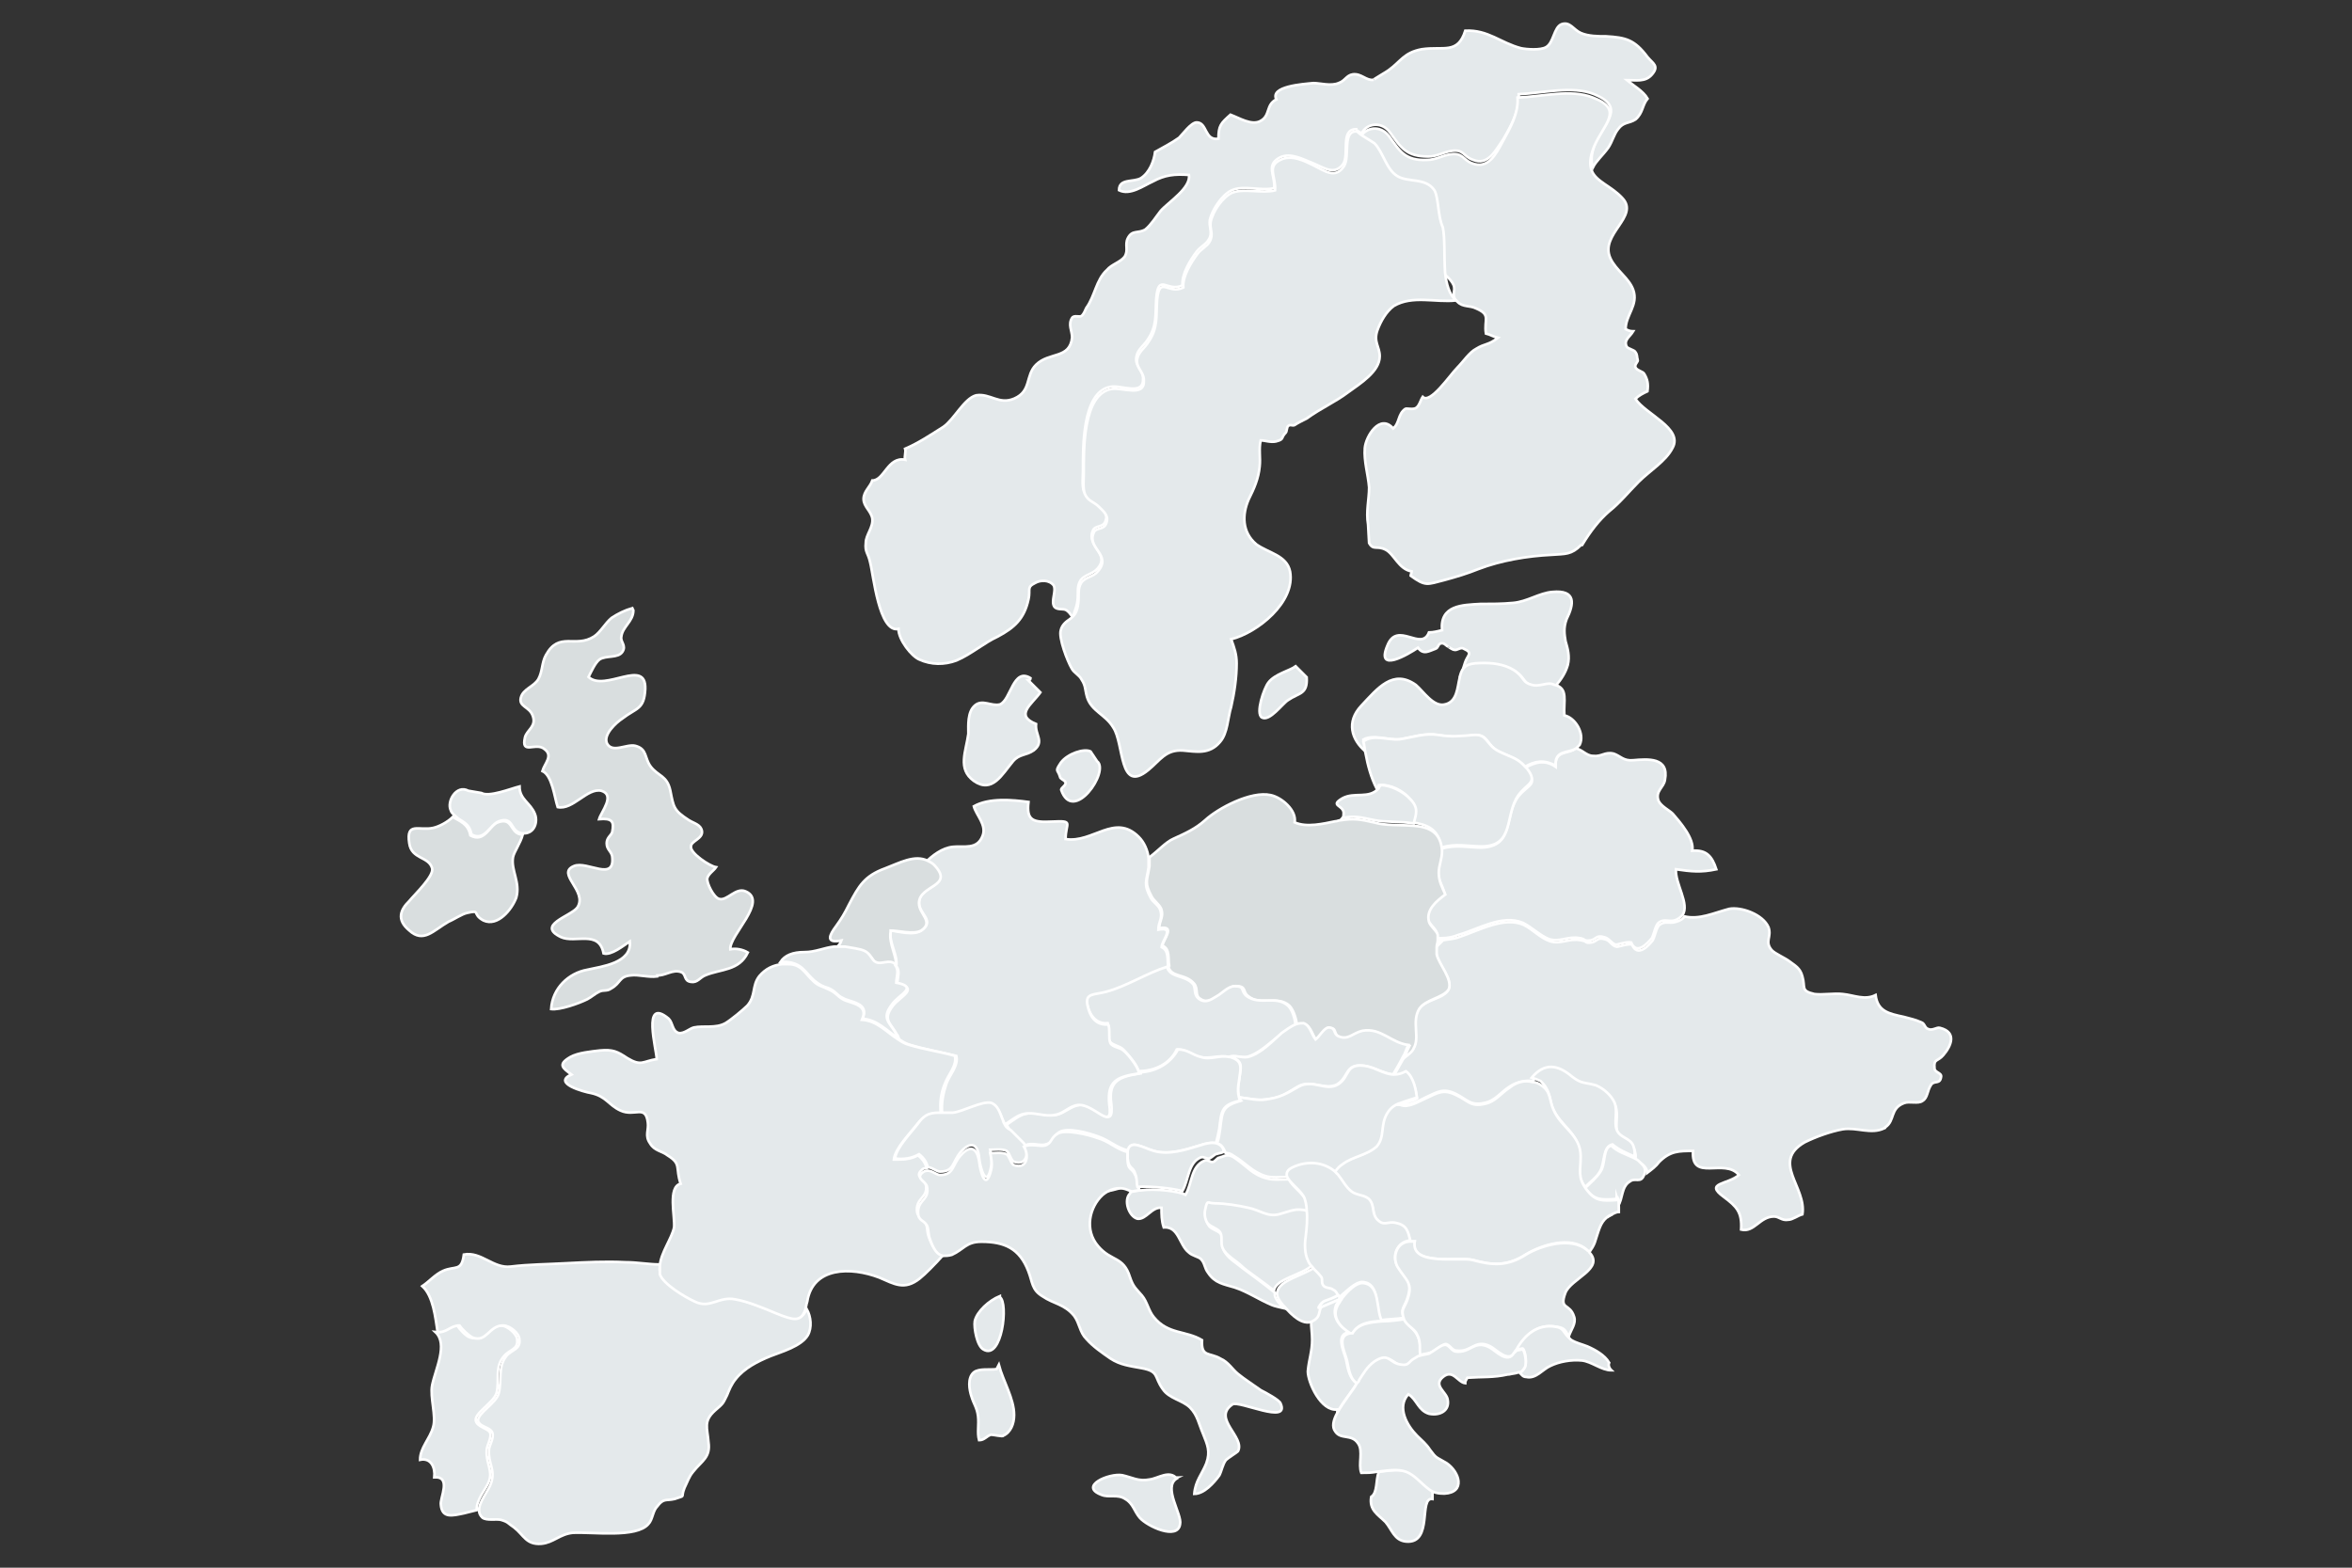 <?xml version="1.0" encoding="utf-8"?>
<!-- Generator: Adobe Illustrator 21.0.2, SVG Export Plug-In . SVG Version: 6.00 Build 0)  -->
<svg version="1.1" id="Layer_1" xmlns="http://www.w3.org/2000/svg" xmlns:xlink="http://www.w3.org/1999/xlink" x="0px" y="0px"
	 width="1800px" height="1200px" viewBox="0 0 1800 1200" style="enable-background:new 0 0 1800 1200;" xml:space="preserve">
<rect x="0" y="0" width="1800" height="1200" fill="#333333" stroke="none"/>
<style type="text/css">
	.st0{fill:#E4E9EB;stroke:#FFFFFF;stroke-width:0.75;stroke-miterlimit:10;}
	.st1{fill:#019CDB;stroke:#FFFFFF;stroke-width:0.75;stroke-miterlimit:10;}
	.st2{fill:#E4E9EB;stroke:#FFFFFF;stroke-width:2;stroke-miterlimit:10;}
	.st3{fill:#D9DEDF;stroke:#FFFFFF;stroke-width:2;stroke-miterlimit:10;}
	.st4{fill:#E4E9EB;}
	.st5{fill:#D9DEDF;}
	.st6{fill:none;stroke:#D3D3D3;stroke-width:3;stroke-miterlimit:10;}
</style>
<path class="st2" d="M1100.3,718.1c0,1.7-0.8,3.3-0.8,5c1.7-1.7,3.3-3.3,5-5C1102.8,718.9,1102,718.9,1100.3,718.1z"/>
<path class="st2" d="M681.7,712.2C681.7,712.2,681.7,713,681.7,712.2L681.7,712.2L681.7,712.2z"/>
<path class="st2" d="M1025.9,990.4c-1.7,0.8-3.3,1.7-5,2.5c-6.7,2.5-7.5,1.7-11.7,7.5c0,0.8-0.8,0.8-0.8,1.7l17.5-7.5
	c0.8-0.8,0.8-1.7,1.7-2.5C1026.8,992.1,1025.9,991.3,1025.9,990.4z"/>
<path class="st2" d="M1269.9,708c-2.5,2.5-3.3,8.4-5,11.7c-3.3,4.2-11.7,13.4-15.9,3.3c-3.3-0.8-10,1.7-11.7,1.7
	c-4.2-0.8-5-5-9.2-5.8c-5.8-1.7-5.8,1.7-10,2.5c-5.8,0.8-2.5-0.8-8.4-1.7c-9.2-1.7-15,3.3-23.4,0.8c-7.5-2.5-13.4-9.2-20.1-12.5
	c-15-6.7-34.3,4.2-49.3,9.2c-4.2,1.7-8.4,1.7-12.5,2.5c-1.7,1.7-3.3,3.3-5,5c0,1.7-0.8,4.2,0,5.8c0.8,7.5,12.5,18.4,9.2,26.7
	c-3.3,7.5-17.5,7.5-22.6,15c-6.7,10,0,21.7-4.2,30.1c-1.7,2.5-4.2,5-7.5,7.5c-2.5,4.2-5,9.2-7.5,13.4c3.3,0,5.8,0,9.2-2.5
	c5.8,4.2,7.5,14.2,8.4,20.1c-4.2,2.5-8.4,2.5-12.5,4.2c5.8,2.5,14.2-2.5,19.2-5c9.2-4.2,13.4-7.5,23.4-2.5
	c8.4,4.2,10.9,9.2,21.7,6.7c8.4-1.7,12.5-8.4,19.2-12.5c5-3.3,11.7-5,17.5-4.2c10-11.7,19.2-10,30.9-0.8c6.7,5.8,9.2,3.3,18.4,6.7
	c5.8,1.7,11.7,7.5,14.2,13.4c2.5,6.7-0.8,15,1.7,20.9c2.5,5.8,10,5.8,12.5,11.7c0.8,2.5,1.7,5,0.8,8.4c1.7,0.8,3.3,1.7,4.2,2.5
	c2.5,1.7,5,4.2,5,7.5c3.3-2.5,6.7-5,9.2-8.4c8.4-8.4,15-8.4,25.9-8.4c-1.7,24.2,24.2,5,35.1,18.4c-8.4,7.5-26.7,5.8-11.7,16.7
	c10,7.5,14.2,11.7,13.4,25.1c10,2.5,14.2-10,25.1-10c4.2,0,5.8,3.3,10.9,2.5c3.3,0,7.5-3.3,10.9-4.2c3.3-20.9-24.2-40.1,1.7-55.1
	c8.4-4.2,20.1-8.4,29.2-10c10.9-1.7,21.7,4.2,31.8-0.8c0,0,0.8,0,0.8-0.8c7.5-5,3.3-14.2,14.2-18.4c4.2-1.7,10.9,0.8,14.2-1.7
	c4.2-2.5,3.3-7.5,6.7-12.5c2.5-3.3,6.7,0,7.5-5.8c0.8-3.3-5-3.3-5-6.7c-0.8-7.5,2.5-5,6.7-10c5.8-6.7,10.9-17.5-2.5-20.9
	c-2.5-0.8-5.8,2.5-9.2,0.8c-2.5-0.8-2.5-4.2-5-5c-5.8-2.5-7.5-2.5-13.4-4.2c-11.7-2.5-20.1-4.2-21.7-16.7c-8.4,4.2-16.7,0-25.1-0.8
	c-6.7-0.8-15,0.8-21.7,0c-10.9-2.5-6.7-5-9.2-13.4c-1.7-6.7-5.8-8.4-10-11.7c-3.3-2.5-10.9-5.8-13.4-8.4c-5.8-6.7,0-10-2.5-17.5
	c-4.2-10-20.9-15.9-30.1-14.2c-12.5,3.3-22.6,8.4-34.3,5.8c-0.8,1.7-3.3,3.3-6.7,4.2C1277.4,707.2,1274.1,704.7,1269.9,708z"/>
<path class="st2" d="M1137.1,508.3c8.4,0,18.4,1.7,25.1,7.5c5,4.2,4.2,7.5,10.9,9.2c5,1.7,10-1.7,15-0.8c0.8,0,1.7,0,2.5,0.8
	c4.2-5,7.5-10,9.2-15.9c1.7-6.7,0-12.5-1.7-18.4c-0.8-5-1.7-10,0.8-16.7c5.8-11.7,7.5-22.6-10.9-20.9c-10,0.8-19.2,7.5-30.1,8.4
	c-8.4,0.8-16.7,0.8-25.1,0.8c-13.4,0.8-30.9,0.8-29.2,20.1c-3.3,0.8-6.7,1.7-10,1.7c-5.8,15-24.2-9.2-31.8,10
	c-9.2,21.7,15.9,6.7,23.4,1.7c4.2,5.8,8.4,2.5,13.4,0.8c2.5-0.8,1.7-4.2,5-4.2c2.5,0,3.3,2.5,5,2.5c-0.8,0,3.3,2.5,4.2,2.5
	c2.5,0.8,5-2.5,7.5-0.8c7.5,3.3,2.5,5,0.8,10.9c-1.7,5-2.5,8.4-1.7,10C1121.2,509.2,1126.2,508.3,1137.1,508.3z"/>
<path class="st2" d="M1190.5,586.9c-8.4-5.8-15.9-3.3-23.4,0.8c0.8,0.8,0.8,0.8,1.7,1.7c8.4,11.7,0.8,10.9-6.7,20.1
	c-11.7,15-2.5,38.4-28.4,39.3c-9.2,0-20.1-2.5-30.1,0.8c0,0,0,0-0.8,0l0,0c0.8,5.8-2.5,10.9-2.5,16.7c0,6.7,3.3,10.9,5,16.7
	c-6.7,5-15,12.5-12.5,20.9c0.8,3.3,5.8,6.7,6.7,10c0,1.7,0,2.5,0,4.2c1.7,0,2.5,0,4.2,0c4.2,0,8.4-0.8,12.5-2.5
	c15-4.2,33.4-15.9,49.3-9.2c6.7,3.3,13.4,10,20.1,12.5c8.4,2.5,14.2-2.5,23.4-0.8c5,0.8,2.5,2.5,8.4,1.7c4.2-0.8,4.2-4.2,10-2.5
	c4.2,0.8,5.8,5,9.2,5.8c1.7,0,8.4-2.5,11.7-1.7c4.2,10,12.5,0.8,15.9-3.3c1.7-3.3,2.5-9.2,5-11.7c4.2-3.3,7.5-0.8,11.7-1.7
	c3.3-0.8,5-2.5,6.7-4.2c5.8-8.4-5.8-24.2-5-35.1c11.7,1.7,19.2,2.5,30.9,0c-3.3-10-7.5-15-18.4-14.2c1.7-9.2-9.2-21.7-15-28.4
	c-2.5-2.5-9.2-5.8-10.9-10c-2.5-7.5,4.2-10,5-15.9c3.3-17.5-13.4-15.9-24.2-15c-7.5,0.8-10-3.3-15-5c-6.7-1.7-9.2,2.5-15.9,1.7
	c-5,0-8.4-5-13.4-5.8l0,0C1200.6,577.7,1189.7,573.5,1190.5,586.9z"/>
<path class="st2" d="M1071,566c10.9-1.7,18.4-5,30.1-3.3c10.9,1.7,16.7,1.7,26.7,0c11.7-0.8,9.2,7.5,19.2,12.5
	c8.4,4.2,14.2,5,20.1,11.7c7.5-4.2,14.2-5.8,23.4-0.8c-0.8-12.5,10-9.2,15.9-13.4c0.8-0.8,1.7-1.7,2.5-2.5
	c4.2-8.4-3.3-20.9-11.7-22.6c-0.8-10.9,3.3-20.9-7.5-23.4c-0.8,0-1.7-0.8-2.5-0.8c-4.2-0.8-10,2.5-15,0.8c-6.7-1.7-5.8-5-10.9-9.2
	c-6.7-5.8-16.7-7.5-25.1-7.5c-10.9,0-15.9,0.8-18.4,8.4c0,0.8-0.8,1.7-0.8,3.3c-1.7,6.7-1.7,18.4-11.7,20.1
	c-8.4,1.7-15.9-10-21.7-15c-17.5-12.5-29.2,2.5-41.8,15.9c-11.7,12.5-7.5,25.9,3.3,35.1c-0.8-3.3-0.8-5.8-1.7-9.2
	C1051,561.8,1062.7,566.8,1071,566z"/>
<path class="st2" d="M1078.6,611.1c6.7,6.7,4.2,12.5,2.5,18.4c10.9,1.7,20.1,5,21.7,19.2c0,0,0,0,0.8,0c10-3.3,20.9-0.8,30.1-0.8
	c25.9,0,17.5-24.2,28.4-39.3c6.7-9.2,15-9.2,6.7-20.1c-0.8-0.8-0.8-0.8-1.7-1.7c-5.8-6.7-11.7-7.5-20.1-11.7
	c-10-5-8.4-13.4-19.2-12.5c-10.9,0.8-16.7,1.7-26.7,0c-10.9-1.7-19.2,1.7-30.1,3.3c-9.2,0.8-20.1-4.2-27.6,1.7
	c0.8,2.5,0.8,5.8,1.7,9.2c1.7,9.2,4.2,18.4,8.4,26.7c0.8-0.8,1.7-1.7,1.7-2.5C1064.4,600.2,1073.6,605.3,1078.6,611.1z"/>
<path class="st2" d="M1051.8,627.8c8.4,1.7,20.1,0.8,30.1,2.5c1.7-6.7,4.2-11.7-2.5-18.4c-5-5.8-15-10.9-22.6-10.9
	c-0.8,0.8-1.7,1.7-1.7,2.5c-7.5,8.4-18.4,2.5-27.6,7.5c-10,5.8,0,5,0.8,10.9c0,1.7,0,3.3-0.8,4.2
	C1036,624.5,1040.1,625.3,1051.8,627.8z"/>
<path class="st2" d="M985.8,535.9c8.4-5.8,15-4.2,14.2-17.5l-8.4-8.4c-4.2,3.3-15.9,5.8-20.9,12.5c-3.3,4.2-10,23.4-5,26.7
	C971.6,552.6,981.6,538.4,985.8,535.9z"/>
<path class="st2" d="M824.6,459.9c0.8-5.8-0.8-10.9,2.5-15.9c3.3-4.2,8.4-4.2,12.5-8.4c10.9-11.7-8.4-17.5-3.3-29.2
	c1.7-5,8.4-1.7,10-8.4c1.7-5-2.5-8.4-5.8-11.7c-4.2-4.2-8.4-5-10.9-10c-1.7-4.2-0.8-11.7-0.8-15.9c0-17.5-0.8-60.2,20.9-64.3
	c8.4-1.7,25.9,7.5,25.1-6.7c0-6.7-6.7-9.2-5-16.7c0.8-5,5.8-8.4,8.4-12.5c7.5-10.9,5.8-19.2,6.7-31.8c1.7-20.1,8.4-4.2,20.1-10
	c-0.8-8.4,5.8-19.2,10.9-25.9c2.5-3.3,7.5-5.8,9.2-9.2c3.3-5,0-9.2,0.8-15c1.7-7.5,9.2-19.2,16.7-22.6c9.2-4.2,22.6,0.8,32.6-1.7
	c0.8-10-6.7-17.5,4.2-23.4c8.4-4.2,18.4,1.7,25.1,4.2c8.4,3.3,16.7,10,23.4,0.8c5-7.5-2.5-26.7,10-26.7c0,0.8,1.7,1.7,4.2,3.3
	c3.3-7.5,15-10,21.7-0.8c8.4,11.7,12.5,18.4,29.2,18.4c6.7,0,11.7-3.3,17.5-4.2c10-1.7,9.2,4.2,16.7,6.7c11.7,5,17.5-7.5,23.4-15.9
	c5.8-10,12.5-21.7,11.7-34.3c18.4-0.8,40.9-6.7,57.7,0c24.2,10,8.4,20.9,0.8,37.6c-3.3,8.4-3.3,14.2-1.7,18.4c2.5-5,7.5-9.2,11.7-15
	c3.3-5,4.2-10,7.5-14.2c4.2-5.8,8.4-4.2,13.4-7.5c5.8-5,5-10.9,9.2-15.9c-3.3-5.8-10.9-10-15.9-14.2c6.7,0,14.2,1.7,19.2-4.2
	c5.8-6.7,0.8-8.4-3.3-13.4c-10-13.4-16.7-15-31.8-15.9c-5.8,0-13.4,0-19.2-2.5c-5.8-2.5-8.4-9.2-15-6.7c-5.8,2.5-5.8,14.2-11.7,17.5
	c-4.2,2.5-15,1.7-19.2,0.8c-15.9-4.2-25.1-14.2-42.6-13.4c-5.8,18.4-16.7,11.7-33.4,14.2c-13.4,2.5-15.9,9.2-25.1,15.9
	c-0.8,0.8-12.5,7.5-11.7,7.5c-5.8,0.8-9.2-5-15.9-4.2c-5,0.8-5.8,5-10.9,6.7c-5.8,2.5-14.2,0-19.2,0c-8.4,0.8-33.4,2.5-28.4,12.5
	c-8.4,4.2-4.2,12.5-12.5,16.7c-6.7,3.3-15.9-2.5-22.6-5c-7.5,6.7-9.2,8.4-9.2,18.4c-10.9,1.7-8.4-12.5-16.7-12.5
	c-4.2,0-10.9,9.2-13.4,11.7c-5.8,4.2-12.5,7.5-18.4,10.9c-0.8,6.7-4.2,15.9-10.9,20.1c-5.8,3.3-16.7,0-16.7,9.2
	c8.4,4.2,18.4-3.3,25.9-6.7c9.2-5,16.7-5.8,27.6-5c1.7,10-15.9,20.9-21.7,27.6c-3.3,4.2-7.5,10.9-11.7,14.2c-5.8,3.3-10,0-13.4,6.7
	c-2.5,5,0.8,9.2-2.5,14.2c-3.3,4.2-10,5.8-13.4,10c-8.4,7.5-9.2,20.1-15.9,29.2c-0.8,1.7-1.7,4.2-3.3,5.8c-1.7,1.7-5.8-0.8-7.5,1.7
	c-3.3,5,0,10,0,15c-1.7,16.7-17.5,10.9-27.6,20.9c-8.4,8.4-3.3,20.1-16.7,25.9c-11.7,5-18.4-4.2-29.2-2.5
	c-9.2,2.5-16.7,18.4-25.1,24.2c-9.2,5.8-19.2,12.5-29.2,16.7c0.8,2.5-0.8,5.8,0,8.4c-13.4-2.5-15.9,15.9-25.1,15.9
	c-1.7,5-6.7,8.4-6.7,14.2s5.8,9.2,6.7,15c0.8,6.7-5,12.5-5,18.4c-0.8,7.5,1.7,7.5,3.3,15c2.5,9.2,6.7,54.3,21.7,51
	c0,8.4,10,20.9,15.9,23.4c9.2,4.2,19.2,4.2,28.4,0.8c11.7-5,20.9-13.4,31.8-18.4c12.5-6.7,20.1-13.4,23.4-28.4
	c1.7-7.5-1.7-9.2,5-12.5c4.2-2.5,10.9-2.5,14.2,1.7c2.5,4.2-2.5,12.5,0.8,16.7c2.5,2.5,6.7,0.8,9.2,2.5c3.3,2.5,4.2,5,5.8,7.5
	C820.4,469.9,823.7,467.4,824.6,459.9z"/>
<path class="st2" d="M1231.5,391.4c8.4-6.7,15-15,22.6-22.6c8.4-8.4,20.9-15.9,25.9-25.9c8.4-15-20.9-25.9-28.4-37.6
	c2.5-2.5,5.8-4.2,9.2-5.8c0.8-5.8,0-9.2-2.5-13.4c-0.8-1.7-5.8-2.5-6.7-5c-0.8-2.5,2.5-4.2,1.7-5.8c-0.8-2.5,0-3.3-1.7-5.8
	c-0.8-1.7-5.8-2.5-6.7-4.2c-2.5-5,2.5-7.5,5-11.7c-2.5,0-4.2-0.8-5.8-1.7c0-10.9,10-18.4,5.8-30.1c-3.3-9.2-13.4-15-17.5-24.2
	c-8.4-18.4,22.6-31.8,9.2-46c-8.4-9.2-20.1-12.5-23.4-20.9c-1.7-4.2-1.7-10,1.7-18.4c7.5-17.5,23.4-28.4-0.8-37.6
	c-16.7-6.7-38.4-0.8-57.7,0c0.8,12.5-5.8,23.4-11.7,34.3c-5,9.2-10.9,20.9-23.4,15.9c-6.7-2.5-6.7-8.4-16.7-6.7
	c-5.8,0.8-10.9,4.2-17.5,4.2c-16.7,0.8-20.9-6.7-29.2-18.4c-6.7-8.4-17.5-6.7-21.7,0.8c4.2,2.5,9.2,5.8,9.2,5.8
	c7.5,6.7,9.2,20.1,17.5,25.1c8.4,5,22.6,0.8,28.4,10.9c3.3,5.8,2.5,20.1,5,27.6c2.5,8.4,0.8,22.6,1.7,34.3c4.2,2.5,7.5,5.8,9.2,9.2
	c2.5,5-2.5,8.4,3.3,13.4c4.2,4.2,9.2,2.5,14.2,5c11.7,5,5.8,8.4,7.5,19.2c3.3,0.8,5.8,2.5,9.2,3.3c-7.5,5.8-10,4.2-16.7,8.4
	c-5,2.5-10,10-14.2,14.2c-5.8,5.8-20.9,28.4-26.7,22.6c-1.7,2.5-2.5,6.7-5,8.4s-7.5,0-8.4,0.8c-5.8,4.2-4.2,10.9-9.2,15
	c-10-11.7-20.9,5.8-21.7,15c-0.8,10,2.5,20.1,3.3,30.1c0,9.2-2.5,18.4-0.8,28.4c0,1.7,0.8,13.4,0.8,14.2c3.3,5.8,5.8,1.7,12.5,5
	c6.7,3.3,10,15,20.1,16.7c0,0.8-0.8,2.5-0.8,3.3c11.7,8.4,12.5,6.7,25.9,3.3c9.2-2.5,17.5-5,25.9-8.4c17.5-6.7,37.6-10,56-10.9
	c10.9-0.8,15,0,22.6-7.5c0,0,0,0,0.8,0C1217.3,406.4,1223.9,398,1231.5,391.4z"/>
<path class="st2" d="M1097.8,145.7c-6.7-10-20.1-5.8-28.4-10.9c-8.4-5-10.9-18.4-17.5-25.1c0,0-5-3.3-9.2-5.8
	c-2.5-1.7-4.2-3.3-4.2-3.3c-11.7-0.8-5,19.2-10,26.7c-6.7,10-15,3.3-23.4-0.8c-6.7-3.3-16.7-8.4-25.1-4.2c-10.9,5-3.3,13.4-4.2,23.4
	c-10,2.5-23.4-1.7-32.6,1.7c-7.5,3.3-15,14.2-16.7,22.6c-0.8,5.8,2.5,9.2-0.8,15c-1.7,3.3-6.7,5.8-9.2,9.2
	c-5,6.7-11.7,17.5-10.9,25.9c-11.7,5.8-18.4-10-20.1,10c-0.8,12.5,0.8,20.9-6.7,31.8c-2.5,4.2-7.5,7.5-8.4,12.5
	c-1.7,6.7,5,10,5,16.7c0.8,13.4-16.7,5-25.1,6.7c-21.7,4.2-20.9,46.8-20.9,64.3c0,5-0.8,11.7,0.8,15.9c2.5,5.8,6.7,5.8,10.9,10
	c3.3,3.3,7.5,6.7,5.8,11.7c-1.7,6.7-8.4,3.3-10,8.4c-5,11.7,14.2,16.7,3.3,29.2c-3.3,4.2-9.2,4.2-12.5,8.4c-3.3,5-1.7,10-2.5,15.9
	c-0.8,7.5-3.3,10-6.7,12.5c-2.5,1.7-5.8,4.2-6.7,8.4c-1.7,5.8,5,23.4,8.4,29.2c1.7,3.3,5.8,5,7.5,8.4c3.3,5,2.5,7.5,4.2,13.4
	c3.3,10.9,14.2,13.4,20.1,23.4c8.4,12.5,4.2,51,26.7,32.6c9.2-7.5,13.4-15.9,26.7-15c10,0.8,20.1,3.3,28.4-6.7
	c5.8-6.7,5.8-18.4,8.4-26.7c2.5-10.9,4.2-22.6,4.2-33.4c0-6.7-1.7-11.7-4.2-18.4c20.1-5,49.3-28.4,45.1-51.8
	c-2.5-12.5-16.7-14.2-25.9-20.9c-10.9-9.2-10.9-22.6-5.8-34.3c4.2-8.4,7.5-15.9,8.4-25.1c0.8-6.7-0.8-13.4,0.8-20.1
	c3.3,0,7.5,1.7,11.7,0.8c6.7-1.7,3.3-2.5,7.5-6.7c0.8-0.8,0.8-4.2,1.7-5c1.7-1.7,3.3,0,5-0.8c2.5-1.7,5.8-3.3,9.2-5
	c11.7-8.4,21.7-12.5,31.8-20.1c9.2-6.7,24.2-15.9,24.2-27.6c0-7.5-5-10.9-1.7-20.1c2.5-6.7,6.7-14.2,12.5-18.4
	c14.2-8.4,31.8-2.5,47.6-4.2c-5-4.2-7.5-12.5-8.4-21.7c-0.8-12.5,0-25.9-1.7-34.3C1100.3,165.8,1101.1,151.6,1097.8,145.7z"/>
<path class="st2" d="M839.6,582.7l-5-7.5c-5-2.5-17.5,1.7-22.6,8.4c-5,7.5-2.5,5-0.8,10.9c0,1.7,3.3,2.5,4.2,4.2
	c0.8,2.5-3.3,4.2-3.3,5.8C821.2,631.2,849.6,590.2,839.6,582.7z"/>
<path class="st2" d="M745.2,597.7c14.2,10,21.7-5,30.1-15c5-5.8,10-4.2,15.9-8.4c8.4-6.7,0.8-11.7,1.7-20.1
	c-16.7-6.7-3.3-15,3.3-24.2l-9.2-9.2c0.8,0,1.7-0.8,1.7-1.7c-13.4-8.4-15,16.7-23.4,20.1c-6.7,1.7-13.4-4.2-19.2,0.8
	c-5.8,5-5,15-5,21.7C739.3,575.2,732.6,588.5,745.2,597.7z"/>
<path class="st3" d="M879.7,662.9c-1.7,10.9-4.2,12.5,1.7,23.4c1.7,3.3,6.7,6.7,7.5,10c1.7,5.8-1.7,8.4-1.7,14.2
	c13.4-2.5,2.5,9.2,2.5,13.4c5.8,2.5,4.2,10,5,15h-0.8c1.7,10,13.4,5.8,20.1,14.2c3.3,4.2,0,9.2,5,11.7c5,3.3,9.2,0,13.4-2.5
	c4.2-1.7,8.4-7.5,13.4-7.5c8.4,0,5,4.2,9.2,7.5c10,8.4,22.6-0.8,31.8,7.5c2.5,2.5,5,8.4,5.8,15c2.5-0.8,4.2-1.7,5.8-0.8
	c5,1.7,5.8,8.4,9.2,12.5c2.5-1.7,6.7-9.2,10-9.2c5.8-0.8,2.5,4.2,7.5,6.7c7.5,3.3,10.9-2.5,18.4-4.2c14.2-2.5,21.7,9.2,35.1,10.9
	c-1.7,3.3-2.5,5.8-4.2,9.2c3.3-2.5,6.7-5,7.5-7.5c5-8.4-1.7-20.1,4.2-30.1c5-7.5,18.4-8.4,22.6-15c3.3-7.5-7.5-19.2-9.2-26.7
	c0-1.7,0-4.2,0-5.8s0.8-3.3,0.8-5c0-1.7,0-2.5,0-4.2c-0.8-3.3-5.8-6.7-6.7-10c-2.5-9.2,5.8-15.9,12.5-20.9c-2.5-5.8-5-10-5-16.7
	c0-5.8,2.5-10,2.5-16.7l0,0c-0.8-14.2-10-18.4-21.7-19.2c-10-0.8-21.7,0-30.1-2.5c-10.9-2.5-15.9-3.3-25.9-1.7
	c-1.7,0-2.5,0.8-4.2,0.8c-8.4,1.7-21.7,5-30.9,0.8c1.7-9.2-10-19.2-18.4-20.9c-15-3.3-40.1,10-50.1,19.2c-7.5,6.7-15,10-24.2,14.2
	c-5.8,2.5-11.7,9.2-18.4,14.2C879.7,657.9,879.7,660.4,879.7,662.9z"/>
<path class="st2" d="M900.6,803.3c7.5,0,10.9,4.2,17.5,5.8c7.5,1.7,15-1.7,21.7,0c5-1.7,9.2,0.8,14.2,0c10-2.5,18.4-11.7,26.7-17.5
	c1.7-1.7,6.7-4.2,10.9-6.7c-0.8-5.8-2.5-11.7-5.8-15c-9.2-8.4-21.7,0-31.8-7.5c-5-4.2-0.8-7.5-9.2-7.5c-5,0-10,5.8-13.4,7.5
	c-4.2,2.5-8.4,5.8-13.4,2.5c-5-3.3-2.5-8.4-5-11.7c-6.7-7.5-18.4-4.2-20.1-14.2c-15.9,5-30.9,15-46.8,19.2
	c-9.2,2.5-16.7,0.8-14.2,10c1.7,8.4,6.7,15.9,15.9,15c1.7,4.2-0.8,11.7,1.7,14.2c1.7,2.5,7.5,3.3,10,5.8
	c2.5,2.5,10.9,11.7,11.7,16.7C883.9,820,895.6,814.1,900.6,803.3z"/>
<path class="st2" d="M954.9,809.1c-5,0.8-9.2-1.7-14.2,0c0,0,0,0,0.8,0c9.2,2.5,8.4,6.7,7.5,12.5c-0.8,7.5-2.5,10.9-0.8,18.4
	c6.7,0.8,14.2,2.5,19.2,1.7c12.5-0.8,15.9-4.2,25.9-10c10-5.8,20.9,3.3,30.1-1.7c9.2-5.8,5.8-15.9,20.1-14.2
	c7.5,0.8,15,5.8,22.6,6.7c2.5-4.2,5-8.4,7.5-13.4c1.7-2.5,2.5-5.8,4.2-9.2c-13.4-1.7-20.9-13.4-35.1-10.9
	c-7.5,1.7-10.9,7.5-18.4,4.2c-4.2-1.7-1.7-6.7-7.5-6.7c-3.3,0-7.5,7.5-10,9.2c-3.3-4.2-4.2-10.9-9.2-12.5c-1.7,0-3.3,0-5.8,0.8
	c-4.2,1.7-8.4,5-10.9,6.7C973.3,797.4,964.9,806.6,954.9,809.1z"/>
<path class="st2" d="M1188,847.6c5.8,14.2,20.1,19.2,20.9,35.9c0,11.7-2.5,15.9,4.2,25.1c4.2-4.2,9.2-7.5,11.7-12.5
	c3.3-5.8,1.7-18.4,9.2-20.1c5,4.2,10.9,6.7,16.7,9.2c0.8-3.3,0-5.8-0.8-8.4c-2.5-5.8-10-5.8-12.5-11.7c-2.5-5.8,0.8-14.2-1.7-20.9
	c-2.5-5.8-8.4-10.9-14.2-13.4c-8.4-2.5-10.9-0.8-18.4-6.7c-10.9-9.2-20.9-10.9-30.9,0.8c2.5,0.8,5,1.7,6.7,2.5
	C1186.3,834.2,1185.5,840,1188,847.6z"/>
<path class="st2" d="M1234,929.5c-1.7,0.8-3.3,1.7-4.2,2.5C1230.6,931.1,1232.3,930.3,1234,929.5z"/>
<path class="st2" d="M1224.8,896.9c-3.3,5-7.5,8.4-11.7,12.5l0,0c6.7,9.2,11.7,9.2,23.4,8.4c0.8-0.8,0.8-1.7,0.8-1.7
	c0.8,2.5,0.8,5,0.8,7.5c4.2-6.7,2.5-15,9.2-19.2c4.2-3.3,8.4,1.7,10.9-5c0.8-1.7,0.8-2.5,0.8-3.3c0-3.3-2.5-5-5-7.5
	c-0.8-0.8-2.5-1.7-4.2-2.5c-5-2.5-11.7-4.2-16.7-9.2C1226.5,878.5,1229,891,1224.8,896.9z"/>
<path class="st2" d="M1061,851.7c-5.8,9.2-0.8,18.4-8.4,25.9c-6.7,6.7-17.5,7.5-25.9,13.4c-2.5,1.7-4.2,4.2-5.8,5.8
	c0.8,0.8,2.5,1.7,3.3,3.3c3.3,4.2,5.8,9.2,10,12.5c4.2,3.3,10,2.5,14.2,6.7c3.3,4.2,1.7,10,5,14.2c5.8,6.7,8.4,1.7,15,3.3
	c7.5,1.7,9.2,7.5,10.9,13.4c0.8,0,2.5,0,3.3,0c-4.2,19.2,34.3,11.7,44.3,14.2c15,4.2,26.7,5,40.9-4.2c10.9-6.7,34.3-15,46.8-3.3
	c0.8,0.8,0.8,0.8,1.7,1.7c1.7-2.5,3.3-5,4.2-7.5c3.3-10,4.2-15,9.2-19.2c0.8-0.8,2.5-1.7,4.2-2.5c1.7-0.8,3.3-1.7,5-1.7
	c0-0.8,0-2.5,0-3.3c0-2.5,0-5.8-0.8-7.5c-0.8,0.8-0.8,1.7-0.8,1.7c-11.7,0.8-16.7,0.8-23.4-8.4l0,0c-6.7-9.2-4.2-14.2-4.2-25.1
	c0-16.7-15-21.7-20.9-35.9c-3.3-7.5-1.7-13.4-9.2-18.4c-2.5-1.7-4.2-2.5-6.7-2.5c-5.8-1.7-12.5,0-17.5,4.2
	c-6.7,4.2-10.9,10.9-19.2,12.5c-10.9,2.5-12.5-2.5-21.7-6.7c-10-5-14.2-1.7-23.4,2.5c-5.8,2.5-13.4,7.5-19.2,5
	C1066.9,845.1,1063.5,846.7,1061,851.7z"/>
<path class="st2" d="M994.2,892.7c10-3.3,19.2-1.7,27.6,4.2c1.7-2.5,3.3-4.2,5.8-5.8c7.5-5.8,18.4-6.7,25.9-13.4
	c6.7-7.5,2.5-16.7,8.4-25.9c2.5-4.2,6.7-6.7,10-7.5c4.2-1.7,7.5-2.5,12.5-4.2c-0.8-5.8-2.5-15.9-8.4-20.1c-3.3,1.7-5.8,2.5-9.2,2.5
	c-7.5,0-15-5.8-22.6-6.7c-15-1.7-10.9,8.4-20.1,14.2c-9.2,5.8-19.2-4.2-30.1,1.7c-10,5.8-14.2,8.4-25.9,10c-5,0.8-12.5-0.8-19.2-1.7
	c0,0.8,0,1.7,0.8,2.5c-14.2,4.2-14.2,7.5-15.9,21.7c-0.8,4.2-0.8,7.5-2.5,10.9c3.3,0.8,5,3.3,6.7,7.5c1.7,0,3.3,0,6.7,2.5
	c8.4,5,13.4,11.7,23.4,15c5,1.7,11.7,0.8,17.5,0.8C985,897.7,986.7,895.2,994.2,892.7z"/>
<path class="st2" d="M842.1,912.7c6.7-0.8,12.5-2.5,18.4-4.2C853.8,906.1,847.1,907.7,842.1,912.7z"/>
<path class="st2" d="M883,881c10.9,3.3,24.2-0.8,35.1-4.2c5-1.7,9.2-2.5,12.5-1.7c0.8-3.3,1.7-6.7,2.5-10.9
	c1.7-14.2,1.7-18.4,15.9-21.7c0-0.8-0.8-1.7-0.8-2.5c-1.7-6.7,0-10.9,0.8-18.4c0.8-5.8,0.8-10-7.5-12.5c0,0,0,0-0.8,0
	c-7.5-1.7-14.2,2.5-21.7,0c-6.7-1.7-10-5.8-17.5-5.8c-5.8,10.9-16.7,16.7-28.4,17.5c0,0.8,0,0.8,0,0.8c-16.7,2.5-25.1,5.8-22.6,23.4
	c2.5,22.6-12.5-0.8-24.2,0.8c-6.7,0.8-10.9,5.8-17.5,7.5c-7.5,1.7-15.9-2.5-23.4-0.8c-5,0.8-10,5-15,8.4c0.8,1.7,1.7,3.3,4.2,5.8
	c3.3,3.3,6.7,6.7,10,10c5-2.5,11.7,0.8,15.9-0.8c6.7-1.7,5-5.8,10-9.2c6.7-4.2,23.4,0.8,30.1,3.3c9.2,3.3,13.4,8.4,23.4,10.9
	C864.7,871.8,873.9,878.5,883,881z"/>
<path class="st2" d="M703.4,691.3c0,8.4,12.5,13.4,1.7,20.9c-5.8,4.2-17.5,0.8-23.4,0v0.8c-1.7,8.4,5.8,18.4,4.2,26.7
	c3.3,3.3,0.8,9.2,0.8,13.4c17.5,3.3,1.7,10-3.3,16.7c-8.4,10.9-1.7,13.4,3.3,22.6c0.8,0.8,0.8,2.5,1.7,3.3c2.5,1.7,5,3.3,8.4,4.2
	c10.9,3.3,24.2,5.8,35.1,8.4c1.7,7.5-5,14.2-7.5,20.9c-2.5,7.5-4.2,15-3.3,23.4c2.5,0,5,0,8.4,0c7.5-0.8,22.6-9.2,29.2-7.5
	c5,1.7,6.7,7.5,8.4,11.7c0.8,1.7,1.7,2.5,1.7,4.2c5-3.3,10-7.5,15-8.4c7.5-1.7,15.9,2.5,23.4,0.8c6.7-0.8,10.9-6.7,17.5-7.5
	c12.5-1.7,27.6,21.7,24.2-0.8c-1.7-17.5,5.8-20.9,22.6-23.4v-0.8c-0.8-5-9.2-15-11.7-16.7c-2.5-2.5-8.4-2.5-10-5.8
	c-1.7-3.3,0-10.9-1.7-14.2c-10,0.8-14.2-6.7-15.9-15c-1.7-9.2,5-7.5,14.2-10c15.9-4.2,30.9-14.2,46.8-19.2h0.8c-0.8-5,0.8-12.5-5-15
	c0-5,10.9-15.9-2.5-13.4c0-5.8,3.3-8.4,1.7-14.2c-0.8-4.2-5.8-6.7-7.5-10c-5.8-10.9-3.3-12.5-1.7-23.4c0-2.5,0-5,0-7.5
	c-0.8-5.8-3.3-11.7-7.5-15.9c-18.4-18.4-35.1,5-56,1.7c0-12.5,6.7-14.2-10-13.4c-15,0.8-20.1-0.8-18.4-15
	c-12.5-1.7-30.1-3.3-41.8,3.3c1.7,6.7,10,14.2,6.7,22.6c-4.2,10.9-14.2,7.5-22.6,8.4c-8.4,0.8-15.9,6.7-21.7,12.5
	c1.7,0.8,3.3,1.7,5,3.3C731,678.8,702.6,677.1,703.4,691.3z"/>
<path class="st3" d="M647.4,725.6c4.2,0.8,10.9,1.7,15,3.3s5.8,7.5,8.4,8.4c4.2,1.7,10.9-2.5,15,1.7c0,0,0,0,0,0.8
	c0.8-7.5-5.8-17.5-4.2-26.7v-0.8l0,0c5.8,0,17.5,3.3,23.4,0c10-6.7-1.7-12.5-1.7-20.9c0-14.2,27.6-12.5,11.7-29.2
	c-1.7-1.7-3.3-2.5-5-3.3c-10-5-21.7,1.7-32.6,5.8c-15.9,5.8-20.1,13.4-27.6,27.6c-3.3,6.7-5.8,10.9-10,16.7
	c-5,6.7-8.4,13.4,4.2,10.9c-0.8,2.5-2.5,4.2-5,6.7C641.6,725.6,644.1,725.6,647.4,725.6z"/>
<path class="st2" d="M623.2,750.6c4.2,3.3,5.8,4.2,10.9,5.8c5.8,2.5,6.7,5.8,10.9,7.5c5,3.3,20.9,3.3,15,15.9
	c11.7,0.8,18.4,9.2,27.6,15c0-0.8-0.8-2.5-1.7-3.3c-5-9.2-11.7-11.7-3.3-22.6c5-7.5,20.9-13.4,3.3-16.7c0-4.2,2.5-9.2-0.8-13.4
	c0,0,0,0,0-0.8c-4.2-4.2-10.9,0.8-15-1.7c-2.5-0.8-4.2-6.7-8.4-8.4c-3.3-1.7-10.9-2.5-15-3.3c-3.3,0-5.8,0-8.4,0
	c-7.5,0.8-14.2,4.2-22.6,4.2c-9.2,0-15,2.5-18.4,7.5c1.7,0,3.3,0,4.2,0C614,737.3,615.7,744,623.2,750.6z"/>
<path class="st3" d="M313.2,712.2c10.9,10,18.4,0,30.1-6.7c4.2-1.7,10-5.8,14.2-6.7c10.9-2.5,3.3,0.8,12.5,5.8
	c10.9,5,21.7-8.4,25.1-17.5c3.3-11.7-4.2-20.9-2.5-30.9c0.8-4.2,5.8-10.9,7.5-17.5c-0.8,0-0.8,0-1.7,0c-8.4-1.7-5.8-13.4-17.5-9.2
	c-6.7,2.5-10,15.9-20.9,10c-1.7-9.2-8.4-10.9-13.4-14.2c-4.2,4.2-10.9,7.5-15,8.4c-10.9,2.5-20.9-5-18.4,11.7
	c1.7,12.5,15,10,17.5,19.2c1.7,5.8-13.4,20.1-17.5,25.1C306.5,696.3,303.2,703.9,313.2,712.2z"/>
<path class="st2" d="M360.8,638.7c10,5.8,14.2-7.5,20.9-10c11.7-4.2,8.4,7.5,17.5,9.2c0.8,0,1.7,0,1.7,0c8.4,0,10.9-9.2,8.4-15
	c-3.3-8.4-11.7-10.9-11.7-20.9c-6.7,1.7-23.4,8.4-29.2,5l-10-1.7c-9.2-5-16.7,8.4-13.4,15c0.8,2.5,2.5,3.3,4.2,5
	C352.5,628.7,359.2,629.5,360.8,638.7z"/>
<path class="st3" d="M407.6,547.6c3.3,8.4-4.2,10.9-5.8,16.7c-3.3,14.2,8.4,3.3,15,9.2c6.7,5,0,10.9-1.7,16.7
	c7.5,3.3,9.2,20.1,11.7,27.6c11.7,2.5,22.6-15,33.4-12.5c10.9,3.3,0,15.9-1.7,21.7c10-0.8,11.7,1.7,10,10c-0.8,2.5-4.2,4.2-4.2,8.4
	c0,5,3.3,5.8,4.2,10c2.5,20.1-19.2,3.3-29.2,7.5c-14.2,5.8,10.9,19.2,2.5,31.8c-5,6.7-31.8,13.4-12.5,22.6
	c10.9,5,29.2-5.8,32.6,12.5c5.8,1.7,15-5.8,20.1-9.2c1.7,16.7-21.7,19.2-32.6,21.7c-14.2,2.5-26.7,14.2-27.6,30.1
	c6.7,0.8,20.9-4.2,27.6-7.5c3.3-1.7,5.8-4.2,9.2-5.8c3.3-1.7,5.8,0,9.2-2.5c7.5-4.2,5.8-9.2,15-10c5.8-0.8,13.4,1.7,20.1,0.8
	c0-0.8,0-0.8-0.8-0.8c6.7,0.8,12.5-5,19.2-2.5c4.2,1.7,1.7,6.7,7.5,7.5c5,0.8,6.7-3.3,10.9-5c11.7-5,25.9-3.3,32.6-17.5
	c-4.2-2.5-9.2-3.3-13.4-2.5c-0.8-10.9,29.2-36.8,11.7-44.3c-7.5-3.3-14.2,7.5-20.1,5.8c-4.2-0.8-10-12.5-9.2-15.9
	c0.8-3.3,5-5.8,6.7-8.4c-5-0.8-20.1-10.9-19.2-15.9c0-4.2,9.2-5.8,8.4-11.7c-0.8-5-5.8-5.8-10-8.4c-11.7-7.5-11.7-10-14.2-22.6
	c-2.5-11.7-9.2-10.9-15-18.4c-5-6.7-2.5-13.4-11.7-15.9c-6.7-1.7-17.5,5.8-21.7-1.7c-3.3-6.7,6.7-15.9,11.7-19.2
	c10.9-8.4,16.7-6.7,17.5-22.6c0.8-24.2-30.9,2.5-43.4-9.2c1.7-3.3,5-10.9,8.4-13.4c5-3.3,14.2-0.8,17.5-5.8c3.3-5-1.7-7.5-0.8-11.7
	c0.8-7.5,9.2-11.7,9.2-20.1l-0.8-1.7c-5.8,1.7-10.9,4.2-15.9,7.5c-5,4.2-8.4,10.9-13.4,14.2c-14.2,9.2-26.7-4.2-36.8,14.2
	c-3.3,5.8-2.5,12.5-5.8,18.4c-3.3,5.8-11.7,7.5-13.4,14.2C396.8,540.9,405.1,540.9,407.6,547.6z"/>
<path class="st2" d="M372.5,1109.9c0-3.3,4.2-10,2.5-13.4c-1.7-3.3-10-4.2-10.9-9.2c-0.8-5.8,13.4-13.4,15.9-20.9
	c2.5-10-1.7-20.1,5.8-28.4c4.2-5,10.9-5,10-12.5c0-4.2-7.5-10.9-12.5-10.9c-10.9,0-12.5,12.5-23.4,9.2c-3.3-0.8-8.4-6.7-10-9.2
	c-6.7-0.8-9.2,5.8-16.7,5c10,9.2,0,28.4-2.5,40.9c-1.7,9.2,3.3,23.4,0.8,31.8c-2.5,9.2-10,15.9-10,25.1c8.4-1.7,11.7,5.8,10.9,13.4
	c13.4-0.8,4.2,15.9,5,20.9c0.8,10.9,9.2,8.4,17.5,6.7c3.3-0.8,6.7-1.7,10-2.5c-0.8-7.5,7.5-16.7,9.2-21.7
	C377.5,1125.8,371.7,1120,372.5,1109.9z"/>
<path class="st2" d="M594.8,1004.7c-10-3.3-22.6-8.4-31.8-10.9c-12.5-2.5-20.1,7.5-30.9,1.7c-7.5-3.3-24.2-12.5-26.7-20.9
	c-0.8-1.7-0.8-4.2,0-6.7c-9.2,0-17.5-1.7-26.7-1.7c-15.9-0.8-30.1,0-46,0.8c-14.2,0.8-27.6,0.8-41.8,2.5
	c-13.4,1.7-22.6-11.7-35.9-9.2c-1.7,13.4-6.7,8.4-15.9,12.5c-5.8,2.5-10.9,8.4-15.9,11.7c8.4,7.5,10,24.2,11.7,35.1
	c6.7,0.8,10-5,16.7-5c1.7,2.5,6.7,7.5,10,9.2c10.9,4.2,12.5-9.2,23.4-9.2c5,0,12.5,5.8,12.5,10.9c0.8,7.5-5.8,7.5-10,12.5
	c-6.7,8.4-3.3,18.4-5.8,28.4c-1.7,7.5-15.9,15-15.9,20.9c0.8,5,9.2,5,10.9,9.2c1.7,4.2-2.5,10-2.5,13.4c-0.8,10,5,15,1.7,25.1
	c-1.7,5.8-10,15-9.2,21.7c0,1.7,0.8,3.3,2.5,5c3.3,2.5,10.9,0.8,14.2,1.7c5.8,1.7,5,2.5,10,5.8c7.5,5.8,9.2,13.4,20.9,12.5
	c9.2-0.8,14.2-7.5,24.2-8.4c15-0.8,48.5,4.2,57.7-6.7c3.3-3.3,3.3-10,6.7-13.4c5-6.7,6.7-4.2,13.4-5.8c9.2-3.3,4.2,0,7.5-8.4
	c2.5-5,3.3-8.4,6.7-12.5c6.7-8.4,13.4-10.9,11.7-22.6c-0.8-10.9-4.2-15.9,5-24.2c6.7-5.8,5.8-5,9.2-11.7c1.7-4.2,3.3-8.4,6.7-12.5
	c6.7-8.4,16.7-13.4,26.7-17.5c8.4-3.3,23.4-7.5,28.4-15.9c3.3-5.8,2.5-14.2-0.8-20.1C613.2,1011.3,607.3,1009.7,594.8,1004.7z"/>
<path class="st2" d="M710.9,947c-1.7-4.2-0.8-7.5-2.5-10.9c-2.5-5-6.7-4.2-6.7-10c0-10,9.2-9.2,6.7-20.1c-0.8-4.2-9.2-5-2.5-10.9
	c0.8-0.8,1.7-0.8,3.3-0.8c-0.8-3.3-2.5-6.7-6.7-10c-5.8,3.3-11.7,3.3-18.4,3.3c0.8-8.4,12.5-20.1,17.5-26.7
	c5.8-7.5,10.9-8.4,18.4-8.4c-0.8-8.4,0-15.9,3.3-23.4c2.5-6.7,9.2-13.4,7.5-20.9c-11.7-3.3-24.2-5-35.1-8.4
	c-3.3-0.8-5.8-2.5-8.4-4.2c-9.2-5.8-15.9-14.2-27.6-15c5.8-12.5-10-12.5-15-15.9c-4.2-2.5-5-5-10.9-7.5c-5-2.5-7.5-2.5-10.9-5.8
	c-7.5-6.7-9.2-13.4-20.1-13.4c-1.7,0-3.3,0-4.2,0c-6.7,0.8-12.5,3.3-17.5,9.2c-5.8,7.5-2.5,15-9.2,22.6
	c-3.3,3.3-12.5,10.9-16.7,13.4c-7.5,4.2-16.7,1.7-24.2,3.3c-3.3,0.8-7.5,5-11.7,4.2c-5-1.7-4.2-7.5-7.5-10.9
	c-20.9-17.5-9.2,24.2-9.2,30.9c-10.9,1.7-11.7,5.8-22.6-0.8c-7.5-5-10.9-6.7-20.9-5.8c-6.7,0.8-16.7,1.7-22.6,5
	c-10,5.8-5.8,8.4,0.8,13.4c-15,6.7,10,13.4,15,14.2c11.7,2.5,13.4,9.2,22.6,13.4c10.9,5,19.2-5,20.9,9.2c0.8,5.8-2.5,10,1.7,15.9
	c3.3,5.8,9.2,5.8,13.4,9.2c10.9,6.7,5.8,9.2,10,21.7c-10,2.5-4.2,25.1-5,33.4c-1.7,8.4-10,19.2-10.9,29.2c0,2.5,0,4.2,0,6.7
	c2.5,7.5,19.2,17.5,26.7,20.9c11.7,5.8,18.4-4.2,30.9-1.7c10,1.7,21.7,6.7,31.8,10.9c12.5,5,18.4,6.7,21.7-2.5
	c0.8-1.7,0.8-4.2,1.7-6.7c4.2-26.7,33.4-26.7,55.1-18.4c11.7,5,19.2,10,30.9,0.8c4.2-3.3,11.7-10.9,18.4-18.4
	C715.9,958.7,713.4,953.7,710.9,947z"/>
<path class="st2" d="M768.6,860.1c-0.8-0.8-0.8-2.5-1.7-4.2c-1.7-4.2-3.3-10-8.4-11.7c-6.7-1.7-21.7,6.7-29.2,7.5
	c-3.3,0-5.8,0-8.4,0c-7.5,0-12.5,0-18.4,8.4c-5,6.7-16.7,18.4-17.5,26.7c6.7,0.8,12.5,0,18.4-3.3c4.2,3.3,5.8,6.7,6.7,10
	c3.3,0,6.7,3.3,9.2,3.3c10.9,0,9.2-6.7,15.9-15c7.5-8.4,13.4-6.7,14.2,5c0.8,7.5,5.8,24.2,9.2,5.8c0.8-4.2,0-9.2-0.8-12.5
	c3.3,0,9.2-0.8,12.5,0.8c2.5,1.7,3.3,7.5,5.8,8.4c10,3.3,11.7-7.5,7.5-14.2l0,0c-3.3-3.3-6.7-6.7-10-10
	C770.2,863.4,769.4,861.8,768.6,860.1z"/>
<path class="st2" d="M743.5,1069c1.7,5.8,4.2,8.4,5,15c0.8,6.7-0.8,12.5,0.8,18.4c4.2,0,5.8-3.3,9.2-4.2c1.7,0,9.2,1.7,9.2,0.8
	c5.8-2.5,8.4-9.2,8.4-15.9c0-12.5-8.4-25.9-11.7-38.4l-1.7,3.3c-5,0.8-13.4-0.8-17.5,2.5C740.2,1054.8,741.8,1064,743.5,1069z"/>
<path class="st2" d="M746,1011.3c-0.8,5,1.7,19.2,6.7,21.7c14.2,8.4,19.2-35.9,12.5-40.1v-0.8C756.9,995.5,747.7,1003.8,746,1011.3z
	"/>
<path class="st2" d="M901.4,1130.8c-0.8,0-0.8,0.8-1.7,0.8l0,0L901.4,1130.8z"/>
<path class="st2" d="M900.6,1131.7c-5.8-6.7-14.2,0-20.9,0.8c-8.4,1.7-13.4-1.7-20.9-3.3c-10-1.7-33.4,8.4-15.9,15
	c5.8,2.5,12.5-0.8,18.4,3.3c5.8,3.3,6.7,9.2,10.9,14.2c5.8,6.7,29.2,17.5,30.9,5C904.8,1159.2,889.7,1138.3,900.6,1131.7z"/>
<path class="st2" d="M868.8,899.4c-2.5-5.8-5.8-3.3-5.8-11.7c0-2.5,0-4.2,0-5.8c-9.2-2.5-14.2-8.4-23.4-10.9
	c-6.7-2.5-24.2-6.7-30.1-3.3c-5.8,3.3-4.2,7.5-10,9.2c-4.2,0.8-10.9-1.7-15.9,0.8l0,0c4.2,6.7,2.5,17.5-7.5,14.2
	c-2.5-0.8-3.3-6.7-5.8-8.4c-3.3-1.7-9.2-0.8-12.5-0.8c0.8,3.3,1.7,8.4,0.8,12.5c-4.2,17.5-8.4,1.7-9.2-5.8
	c-1.7-10.9-6.7-13.4-14.2-5c-6.7,7.5-5,15-15.9,15c-2.5,0-5.8-3.3-9.2-3.3c-0.8,0-1.7,0-3.3,0.8c-6.7,5,0.8,6.7,2.5,10.9
	c2.5,10.9-6.7,10-6.7,20.1c0,6.7,4.2,5.8,6.7,10c1.7,3.3,0.8,6.7,2.5,10.9c2.5,6.7,5,11.7,10,12.5c1.7,0,4.2,0,6.7-0.8
	c9.2-4.2,10.9-10,22.6-10c17.5,0,29.2,5,35.9,22.6c3.3,8.4,2.5,14.2,10.9,19.2c8.4,5.8,16.7,5.8,24.2,15c4.2,5.8,4.2,12.5,9.2,17.5
	c5,5.8,12.5,10.9,18.4,15c7.5,5,15,5.8,24.2,7.5c13.4,2.5,9.2,6.7,15.9,15.9c5,7.5,15,8.4,20.9,14.2c5.8,5.8,6.7,12.5,10,20.1
	c3.3,8.4,5.8,13.4,2.5,22.6c-3.3,8.4-8.4,13.4-9.2,23.4c7.5,0,15-8.4,19.2-14.2c1.7-3.3,2.5-8.4,5-11.7c1.7-1.7,8.4-5.8,9.2-6.7
	c5.8-10.9-20.1-25.1-4.2-35.9c5-3.3,44.3,15.9,36.8-0.8c-0.8-2.5-11.7-8.4-15-10c-5.8-4.2-12.5-8.4-17.5-12.5
	c-4.2-3.3-7.5-9.2-13.4-11.7c-8.4-5-15-0.8-14.2-14.2c-12.5-7.5-25.9-4.2-36.8-17.5c-4.2-5-5-11.7-9.2-16.7c-5-5.8-6.7-6.7-9.2-14.2
	c-5-15.9-14.2-11.7-24.2-23.4c-10.9-12.5-6.7-30.1,3.3-39.3c5-4.2,11.7-6.7,18.4-4.2c1.7,0.8,2.5,0.8,4.2,1.7
	c1.7-0.8,3.3-0.8,5.8-0.8C869.7,906.1,871.3,903.5,868.8,899.4z"/>
<path class="st2" d="M930.7,875.1c-3.3-0.8-7.5,0-12.5,1.7c-10.9,3.3-23.4,7.5-35.1,4.2c-8.4-2.5-18.4-9.2-20.1,0c0,1.7,0,3.3,0,5.8
	c0.8,8.4,4.2,5.8,5.8,11.7c1.7,4.2,0.8,6.7,1.7,10c11.7-0.8,30.1,1.7,34.3,3.3c5-8.4,4.2-21.7,14.2-25.9c2.5-0.8,5,1.7,6.7,0.8
	c1.7-0.8,4.2-3.3,5-3.3c2.5-0.8,4.2-0.8,5.8-1.7C936.5,878.5,934,876,930.7,875.1z"/>
<path class="st2" d="M975.8,989.6c-9.2-7.5-20.9-15.9-24.2-18.4c-5-4.2-12.5-8.4-15-14.2c-1.7-3.3,0-9.2-1.7-11.7
	c-1.7-3.3-8.4-4.2-10-7.5c-1.7-2.5-2.5-6.7-1.7-10c1.7-8.4,0.8-5,7.5-5c7.5-0.8,17.5,1.7,25.1,3.3c8.4,1.7,15,7.5,24.2,5
	c9.2-2.5,12.5-5,21.7-2.5c0-3.3-0.8-5.8-1.7-9.2c-2.5-5.8-11.7-11.7-13.4-16.7c-5.8,0-12.5,0.8-17.5-0.8c-10-2.5-15-9.2-23.4-15
	c-3.3-2.5-5-2.5-6.7-2.5s-2.5,0.8-5.8,1.7c-1.7,0-3.3,3.3-5,3.3c-1.7,0.8-4.2-2.5-6.7-0.8c-10,4.2-9.2,17.5-14.2,25.9
	c-5-2.5-22.6-5-34.3-3.3c-2.5,0-4.2,0.8-5.8,0.8c-0.8,0-2.5,0.8-2.5,1.7c-5,5-0.8,17.5,5.8,19.2c6.7,0.8,10.9-9.2,18.4-8.4
	c0,5,0,10,1.7,15c11.7-0.8,11.7,13.4,19.2,19.2c2.5,2.5,7.5,3.3,9.2,5c3.3,3.3,2.5,6.7,5.8,10.9c5,7.5,11.7,8.4,20.1,10.9
	c10,3.3,18.4,9.2,28.4,13.4c1.7,0.8,5.8,1.7,9.2,2.5C976.6,995.5,975,992.1,975.8,989.6z"/>
<path class="st2" d="M1000,947.8c0.8-6.7,1.7-14.2,0.8-20.9c-9.2-2.5-12.5,0-21.7,2.5c-9.2,2.5-15-3.3-24.2-5
	c-7.5-1.7-17.5-3.3-25.1-3.3c-5.8,0-5.8-3.3-7.5,5c-0.8,3.3,0,7.5,1.7,10c2.5,3.3,8.4,4.2,10,7.5c1.7,3.3,0,8.4,1.7,11.7
	c2.5,5.8,10.9,10,15,14.2c3.3,3.3,15,10.9,24.2,18.4c1.7-9.2,20.9-11.7,29.2-19.2c-1.7-1.7-2.5-3.3-3.3-5
	C1000,959.5,1000,952.8,1000,947.8z"/>
<path class="st2" d="M1030.1,1040.6c-1.7-6.7-8.4-19.2,2.5-20.9c-8.4-5-13.4-12.5-10-20.9c0.8-0.8,1.7-2.5,2.5-4.2l-17.5,7.5
	c-1.7,3.3-0.8,6.7-4.2,9.2c0,5,0.8,9.2,0.8,14.2c0,9.2-2.5,15-3.3,24.2c0,8.4,10,30.9,22.6,29.2c0,0.8,0,1.7,0,2.5
	c4.2-8.4,11.7-16.7,15-22.6C1033.4,1055.6,1031.8,1049.8,1030.1,1040.6z"/>
<path class="st2" d="M1009.2,1000.5c3.3-5.8,5-4.2,11.7-7.5c1.7-0.8,3.3-1.7,5-2.5c-0.8-0.8-1.7-1.7-3.3-3.3
	c-2.5-1.7-5.8-0.8-7.5-3.3c-1.7-2.5-0.8-5-1.7-6.7c-2.5-3.3-5-5-6.7-7.5c-9.2,6.7-27.6,10-29.2,19.2c-0.8,2.5,0.8,5.8,4.2,10
	c0.8,0.8,0.8,0.8,1.7,1.7c5,5.8,13.4,14.2,20.9,10.9c0.8-0.8,1.7-0.8,2.5-1.7c3.3-2.5,2.5-5.8,4.2-9.2
	C1008.4,1001.3,1009.2,1001.3,1009.2,1000.5z"/>
<path class="st2" d="M1042.6,981.3c14.2,0.8,9.2,20.9,14.2,29.2l0,0c5.8-0.8,11.7-0.8,17.5-1.7c-2.5-6.7,0-7.5,2.5-14.2
	c5-14.2-0.8-15-7.5-25.9c-4.2-7.5,0-18.4,10-19.2c-1.7-6.7-2.5-11.7-10.9-13.4c-6.7-1.7-9.2,3.3-15-3.3c-3.3-4.2-1.7-10-5-14.2
	c-3.3-4.2-10-3.3-14.2-6.7c-4.2-3.3-6.7-8.4-10-12.5c-0.8-0.8-2.5-2.5-3.3-3.3c-7.5-5.8-17.5-7.5-27.6-4.2c-7.5,2.5-9.2,5-8.4,8.4
	c1.7,5,10.9,10.9,13.4,16.7c0.8,2.5,1.7,5.8,1.7,9.2c0.8,6.7,0,14.2-0.8,20.9c-0.8,5-0.8,12.5,1.7,17.5c0.8,2.5,2.5,4.2,3.3,5
	c1.7,2.5,4.2,4.2,6.7,7.5c1.7,1.7,0,4.2,1.7,6.7c1.7,2.5,5.8,1.7,7.5,3.3c1.7,0.8,2.5,1.7,3.3,3.3c0.8,0.8,1.7,1.7,1.7,2.5
	C1031.8,987.1,1037.6,981.3,1042.6,981.3z"/>
<path class="st2" d="M1057.7,1011.3L1057.7,1011.3c-5-8.4-0.8-28.4-15-29.2c-5,0-10.9,5.8-15,10.9c-0.8,0.8-0.8,1.7-1.7,2.5
	c-0.8,1.7-1.7,2.5-2.5,4.2c-4.2,8.4,1.7,15.9,10,20.9c0.8,0,0.8,0,1.7,0C1039.3,1013,1048.5,1011.3,1057.7,1011.3z"/>
<path class="st2" d="M1075.2,1009.7C1075.2,1008.8,1075.2,1008.8,1075.2,1009.7c-5,0.8-11.7,1.7-17.5,1.7
	c-9.2,0.8-18.4,1.7-22.6,9.2c-0.8,0-1.7,0-1.7,0c-10.9,1.7-4.2,14.2-2.5,20.9c1.7,8.4,2.5,15,9.2,18.4c0.8-0.8,0.8-1.7,1.7-2.5
	c3.3-5.8,5.8-10.9,11.7-14.2c11.7-7.5,10.9,0.8,20.9,2.5c5.8,0.8,5.8-2.5,10-5c1.7-0.8,2.5-0.8,3.3-1.7c-0.8-4.2,0-10-2.5-15.9
	C1082.7,1017.2,1076.9,1014.7,1075.2,1009.7z"/>
<path class="st2" d="M1204.7,1008c-3.3-10.9-11.7-5-6.7-18.4c4.2-10.9,30.1-18.4,18.4-30.9c0-0.8-0.8-0.8-1.7-1.7
	c-12.5-10.9-35.9-3.3-46.8,3.3c-14.2,9.2-25.9,8.4-40.9,4.2c-10-2.5-47.6,5-44.3-14.2c-0.8,0-2.5,0-3.3,0c-10,0-14.2,10.9-10,19.2
	c6.7,10.9,12.5,12.5,7.5,25.9c-2.5,6.7-5,6.7-2.5,14.2l0,0c1.7,5,8.4,7.5,10,11.7c3.3,5.8,1.7,11.7,2.5,15.9
	c2.5-0.8,4.2-0.8,7.5-1.7c3.3-0.8,8.4-5.8,11.7-6.7c3.3,0,5,5,8.4,5c11.7,1.7,14.2-9.2,25.9-3.3c5,2.5,14.2,13.4,19.2,4.2
	c0,0,0-0.8,0.8-0.8c0,0,0-0.8,0.8-0.8l0,0c5.8-11.7,15.9-20.1,30.1-17.5c6.7,0.8,6.7,3.3,9.2,7.5
	C1202.2,1018,1206.4,1013,1204.7,1008z"/>
<path class="st2" d="M1231.5,1043.1c-3.3-5.8-10.9-10-16.7-12.5c-4.2-1.7-8.4-2.5-12.5-5c-0.8-0.8-1.7-1.7-2.5-2.5
	c-3.3-3.3-3.3-6.7-9.2-7.5c-14.2-2.5-24.2,6.7-30.1,17.5l4.2-0.8c1.7-1.7,4.2,9.2,2.5,13.4c-0.8,2.5-2.5,4.2-4.2,5
	c1.7,1.7,2.5,3.3,5,3.3c7.5,1.7,12.5-5.8,18.4-8.4c6.7-3.3,15.9-5,24.2-4.2c7.5,0.8,15,7.5,22.6,7.5
	C1231.5,1047.3,1230.6,1044.8,1231.5,1043.1z"/>
<path class="st2" d="M1055.2,1126.6c-2.5,6.7-0.8,15.9-5.8,19.2c-1.7,10,5,13.4,10.9,19.2c5,5.8,6.7,14.2,15.9,15
	c20.9,1.7,9.2-34.3,20.1-32.6c0-2.5,0-5,0-7.5c-5.8-4.2-10.9-10.9-17.5-13.4C1071,1124.1,1062.7,1125.8,1055.2,1126.6z"/>
<path class="st2" d="M1167.1,1046.4c1.7-4.2-0.8-15-2.5-13.4l-4.2,0.8l0,0c0,0,0,0.8-0.8,0.8c0,0,0,0.8-0.8,0.8
	c-5,9.2-14.2-1.7-19.2-4.2c-11.7-5.8-14.2,5-25.9,3.3c-3.3-0.8-5-5.8-8.4-5c-2.5,0-8.4,5-11.7,6.7c-3.3,0.8-5,0.8-7.5,1.7
	c-0.8,0-1.7,0.8-3.3,1.7c-5,2.5-4.2,5.8-10,5c-10-0.8-9.2-10-20.9-2.5c-5.8,4.2-8.4,9.2-11.7,14.2c0,0.8-0.8,1.7-1.7,2.5
	c-3.3,5.8-10.9,15-15,22.6c-3.3,5.8-4.2,10.9-1.7,14.2c4.2,6.7,12.5,1.7,17.5,9.2c4.2,5.8,0,15.9,2.5,22.6c4.2,0,7.5,0,11.7-0.8
	c7.5-0.8,15.9-2.5,22.6,0c6.7,2.5,11.7,9.2,17.5,13.4c3.3,2.5,6.7,3.3,11.7,3.3c16.7-0.8,11.7-16.7,1.7-23.4c-8.4-5-7.5-3.3-12.5-10
	c-3.3-5-5.8-6.7-10-10.9c-7.5-7.5-15.9-21.7-6.7-31.8c6.7,4.2,7.5,12.5,15.9,15c8.4,1.7,15.9-2.5,14.2-10.9
	c-0.8-5.8-11.7-10.9-3.3-17.5c7.5-5.8,10.9,4.2,16.7,5c0-1.7,0.8-2.5,1.7-4.2c10.9-0.8,20.1,0,30.9-2.5c0,0,0,0,0.8,0l0,0
	c3.3-0.8,5.8-0.8,7.5-1.7C1164.6,1050.6,1165.5,1048.9,1167.1,1046.4z"/>
</svg>
